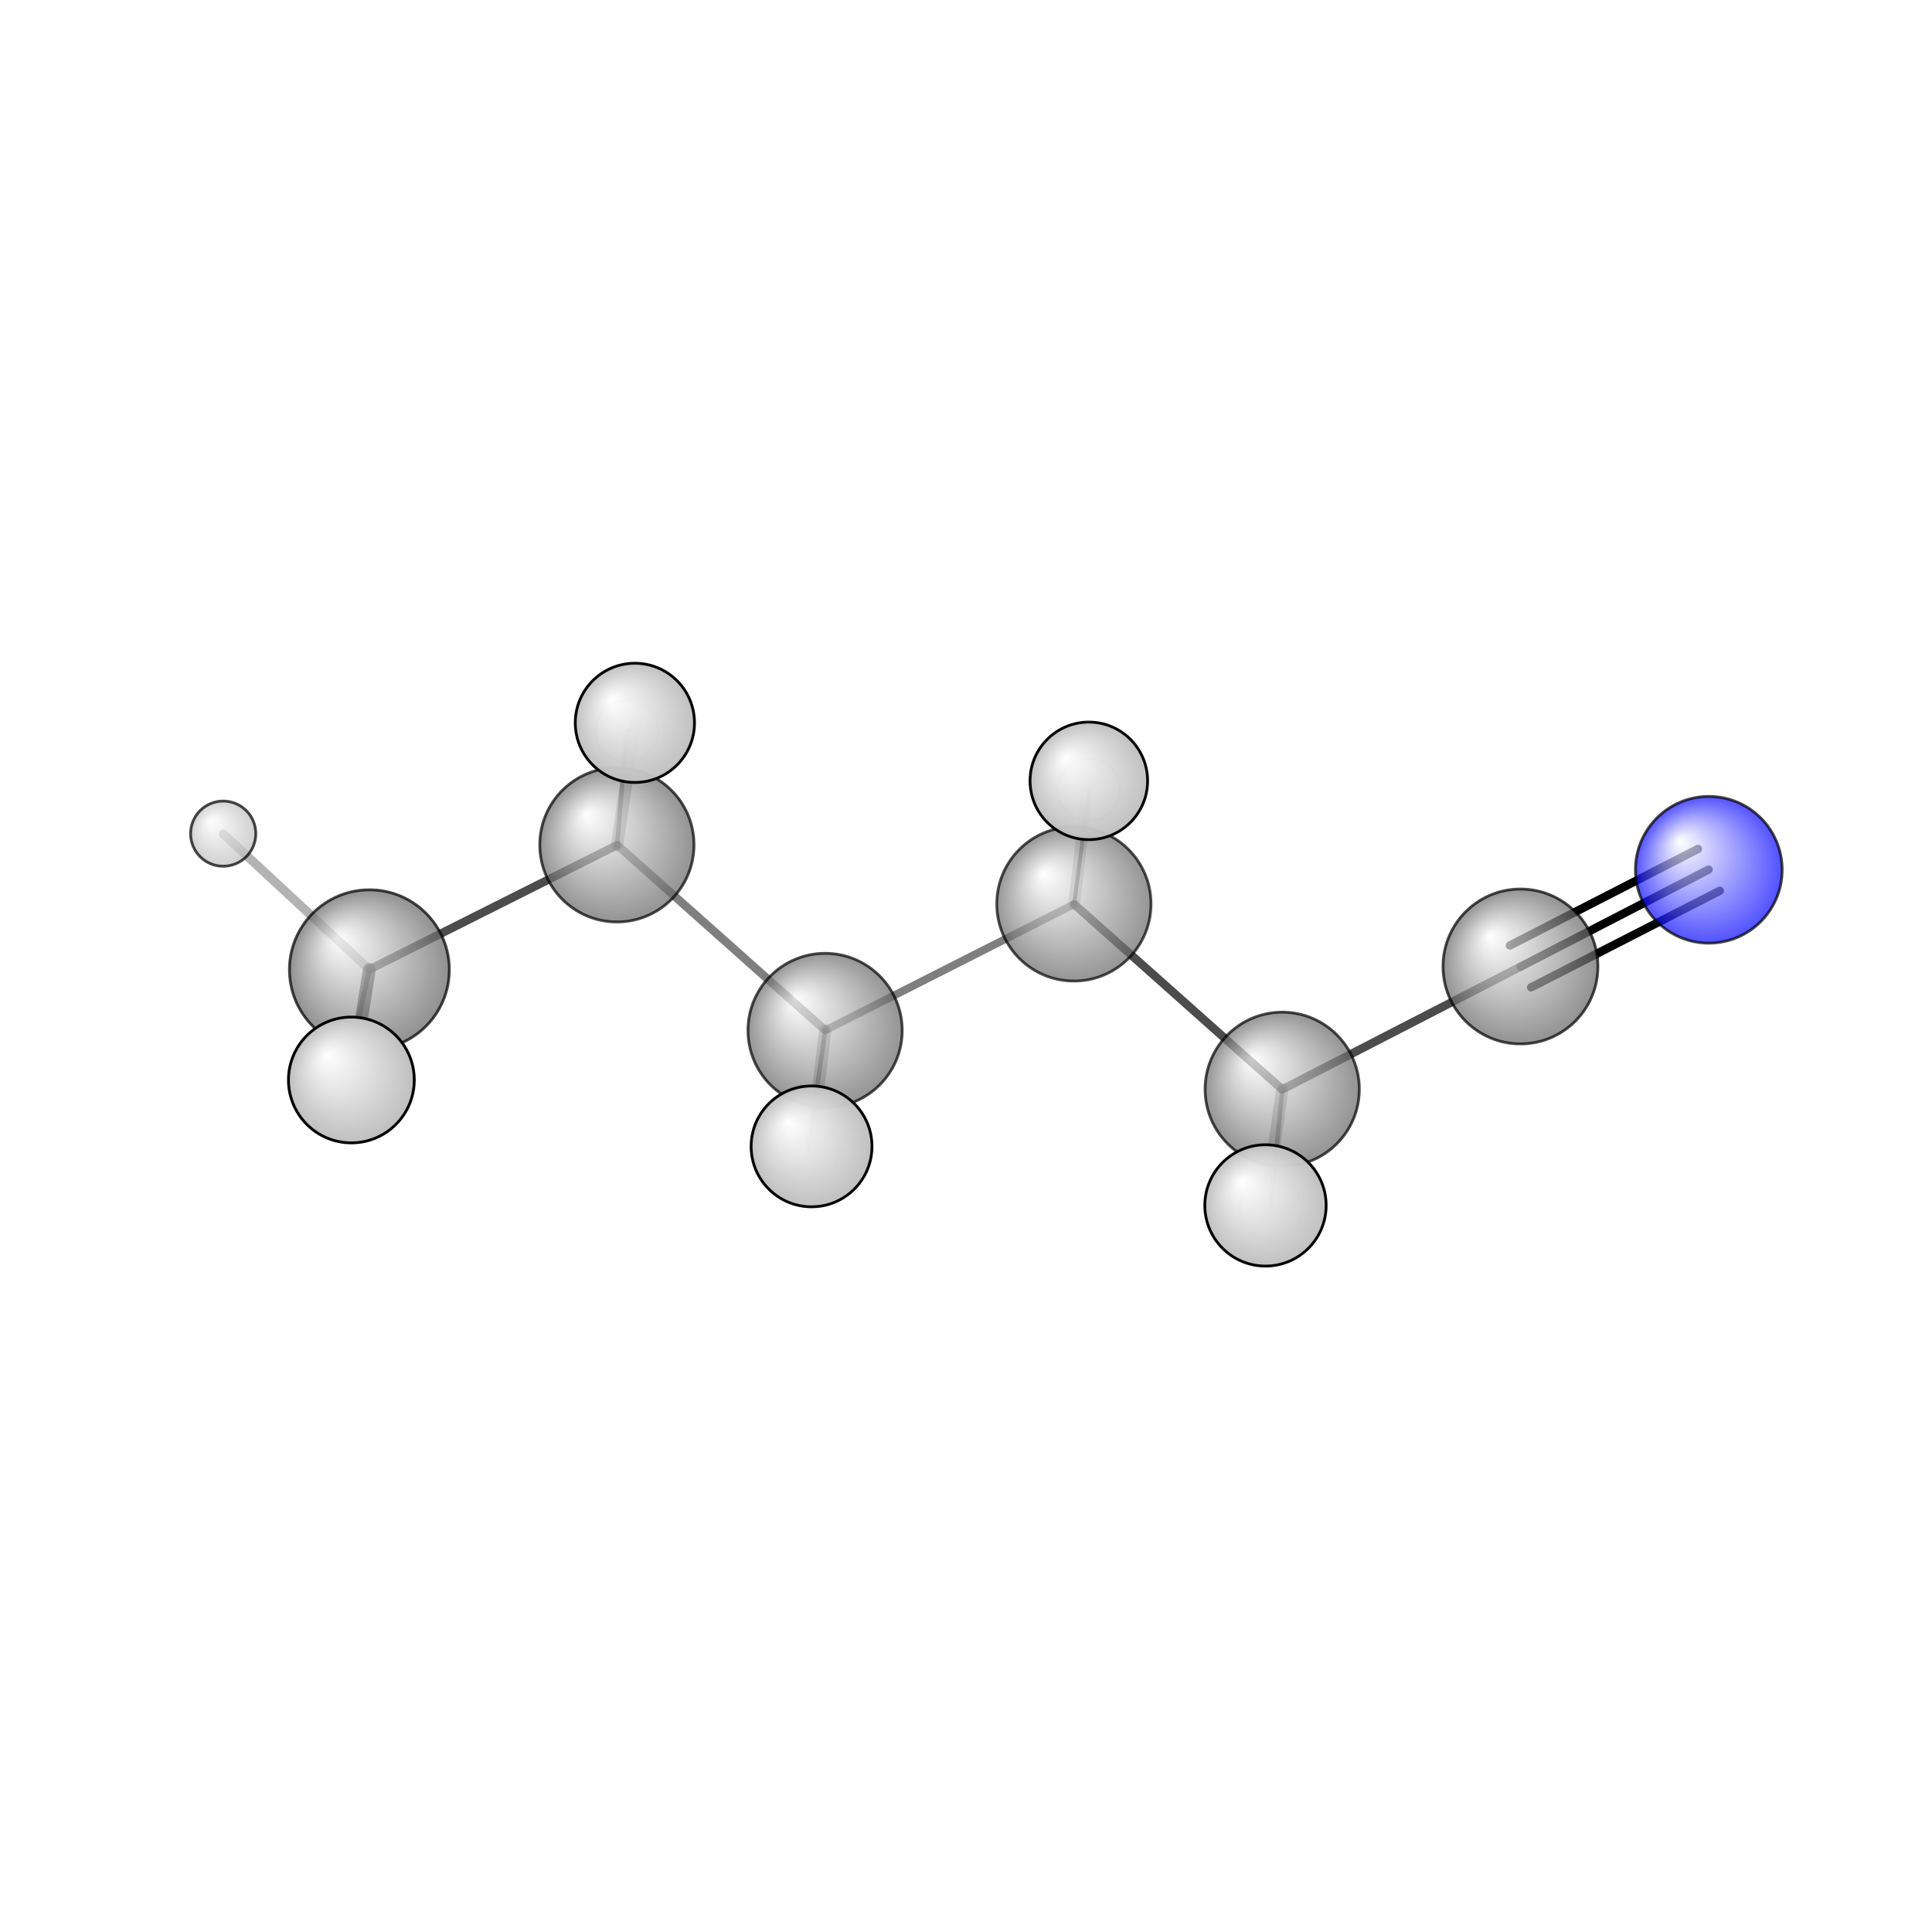 <?xml version="1.0"?>
<svg version="1.1" id="topsvg"
xmlns="http://www.w3.org/2000/svg" xmlns:xlink="http://www.w3.org/1999/xlink"
xmlns:cml="http://www.xml-cml.org/schema" x="0" y="0" width="1024px" height="1024px" viewBox="0 0 100 100">
<title>12352 - Open Babel Depiction</title>
<rect x="0" y="0" width="100" height="100" fill="white"/>
<defs>
<radialGradient id='radialffffff0ccff' cx='50%' cy='50%' r='50%' fx='30%' fy='30%'>
  <stop offset=' 0%' stop-color="rgb(255,255,255)"  stop-opacity='1.0'/>
  <stop offset='100%' stop-color="rgb(12,12,255)"  stop-opacity ='1.0'/>
</radialGradient>
<radialGradient id='radialffffff666666' cx='50%' cy='50%' r='50%' fx='30%' fy='30%'>
  <stop offset=' 0%' stop-color="rgb(255,255,255)"  stop-opacity='1.0'/>
  <stop offset='100%' stop-color="rgb(102,102,102)"  stop-opacity ='1.0'/>
</radialGradient>
<radialGradient id='radialffffffbfbfbf' cx='50%' cy='50%' r='50%' fx='30%' fy='30%'>
  <stop offset=' 0%' stop-color="rgb(255,255,255)"  stop-opacity='1.0'/>
  <stop offset='100%' stop-color="rgb(191,191,191)"  stop-opacity ='1.0'/>
</radialGradient>
</defs>
<g transform="translate(0,0)">
<svg width="100" height="100" x="0" y="0" viewBox="0 0 346.242 167.152"
font-family="sans-serif" stroke="rgb(0,0,0)" stroke-width="2"  stroke-linecap="round">
<line x1="306.2" y1="66.3" x2="272.5" y2="83.7" opacity="1.0" stroke="rgb(0,0,0)"  stroke-width="1.5"/>
<line x1="308.2" y1="70.1" x2="274.4" y2="87.4" opacity="1.0" stroke="rgb(0,0,0)"  stroke-width="1.5"/>
<line x1="304.3" y1="62.6" x2="270.6" y2="79.9" opacity="1.0" stroke="rgb(0,0,0)"  stroke-width="1.5"/>
<line x1="147.9" y1="95.1" x2="192.5" y2="72.5" opacity="0.5" stroke="rgb(0,0,0)"  stroke-width="1.4"/>
<line x1="147.9" y1="95.1" x2="110.6" y2="61.9" opacity="0.5" stroke="rgb(0,0,0)"  stroke-width="1.5"/>
<line x1="147.9" y1="95.1" x2="144.8" y2="116.6" opacity="0.5" stroke="rgb(0,0,0)"  stroke-width="0.8"/>
<line x1="147.9" y1="95.1" x2="145.4" y2="115.9" opacity="0.3" stroke="rgb(0,0,0)"  stroke-width="2.2"/>
<line x1="192.5" y1="72.5" x2="229.8" y2="105.7" opacity="0.7" stroke="rgb(0,0,0)"  stroke-width="1.5"/>
<line x1="192.5" y1="72.5" x2="195.2" y2="52.0" opacity="0.5" stroke="rgb(0,0,0)"  stroke-width="0.7"/>
<line x1="192.5" y1="72.5" x2="195.1" y2="50.4" opacity="0.2" stroke="rgb(0,0,0)"  stroke-width="2.1"/>
<line x1="110.6" y1="61.9" x2="66.2" y2="84.2" opacity="0.7" stroke="rgb(0,0,0)"  stroke-width="1.5"/>
<line x1="110.6" y1="61.9" x2="112.3" y2="41.5" opacity="0.5" stroke="rgb(0,0,0)"  stroke-width="0.8"/>
<line x1="110.6" y1="61.9" x2="113.8" y2="40.0" opacity="0.3" stroke="rgb(0,0,0)"  stroke-width="2.2"/>
<line x1="229.8" y1="105.7" x2="272.5" y2="83.7" opacity="0.7" stroke="rgb(0,0,0)"  stroke-width="1.5"/>
<line x1="229.8" y1="105.7" x2="227.7" y2="127.2" opacity="0.5" stroke="rgb(0,0,0)"  stroke-width="0.8"/>
<line x1="229.8" y1="105.7" x2="226.8" y2="126.5" opacity="0.3" stroke="rgb(0,0,0)"  stroke-width="2.2"/>
<line x1="66.2" y1="84.2" x2="63.0" y2="104.0" opacity="0.7" stroke="rgb(0,0,0)"  stroke-width="2.3"/>
<line x1="66.2" y1="84.2" x2="61.5" y2="105.6" opacity="0.8" stroke="rgb(0,0,0)"  stroke-width="0.9"/>
<line x1="66.2" y1="84.2" x2="40.0" y2="59.9" opacity="0.3" stroke="rgb(0,0,0)"  stroke-width="1.6"/>
<circle cx="195.159" cy="52.002" r="5.636" opacity="0.2" style="stroke:black;stroke-width:0.5;fill:url(#radialffffffbfbfbf)"/>
<circle cx="112.331" cy="41.501" r="5.636" opacity="0.2" style="stroke:black;stroke-width:0.5;fill:url(#radialffffffbfbfbf)"/>
<circle cx="144.821" cy="116.585" r="5.636" opacity="0.2" style="stroke:black;stroke-width:0.5;fill:url(#radialffffffbfbfbf)"/>
<circle cx="227.737" cy="127.152" r="5.636" opacity="0.2" style="stroke:black;stroke-width:0.5;fill:url(#radialffffffbfbfbf)"/>
<circle cx="61.476" cy="105.63" r="5.636" opacity="0.242" style="stroke:black;stroke-width:0.5;fill:url(#radialffffffbfbfbf)"/>
<circle cx="192.458" cy="72.454" r="13.818" opacity="0.69" style="stroke:black;stroke-width:0.5;fill:url(#radialffffff666666)"/>
<circle cx="147.868" cy="95.123" r="13.818" opacity="0.698" style="stroke:black;stroke-width:0.5;fill:url(#radialffffff666666)"/>
<circle cx="110.555" cy="61.865" r="13.818" opacity="0.7" style="stroke:black;stroke-width:0.5;fill:url(#radialffffff666666)"/>
<circle cx="229.791" cy="105.669" r="13.818" opacity="0.702" style="stroke:black;stroke-width:0.5;fill:url(#radialffffff666666)"/>
<circle cx="272.487" cy="83.661" r="13.876" opacity="0.709" style="stroke:black;stroke-width:0.5;fill:url(#radialffffff666666)"/>
<circle cx="306.242" cy="66.332" r="13.148" opacity="0.714" style="stroke:black;stroke-width:0.5;fill:url(#radialffffff0ccff)"/>
<circle cx="40" cy="59.857" r="5.841" opacity="0.72" style="stroke:black;stroke-width:0.5;fill:url(#radialffffffbfbfbf)"/>
<circle cx="66.198" cy="84.243" r="14.324" opacity="0.72" style="stroke:black;stroke-width:0.5;fill:url(#radialffffff666666)"/>
<circle cx="195.133" cy="50.396" r="10.533" opacity="0.967" style="stroke:black;stroke-width:0.5;fill:url(#radialffffffbfbfbf)"/>
<circle cx="113.78" cy="40" r="10.681" opacity="0.973" style="stroke:black;stroke-width:0.5;fill:url(#radialffffffbfbfbf)"/>
<circle cx="145.442" cy="115.905" r="10.829" opacity="0.98" style="stroke:black;stroke-width:0.5;fill:url(#radialffffffbfbfbf)"/>
<circle cx="226.792" cy="126.484" r="10.871" opacity="0.982" style="stroke:black;stroke-width:0.5;fill:url(#radialffffffbfbfbf)"/>
<circle cx="62.97" cy="104.002" r="11.273" opacity="1" style="stroke:black;stroke-width:0.5;fill:url(#radialffffffbfbfbf)"/>
</svg>
</g>
</svg>
